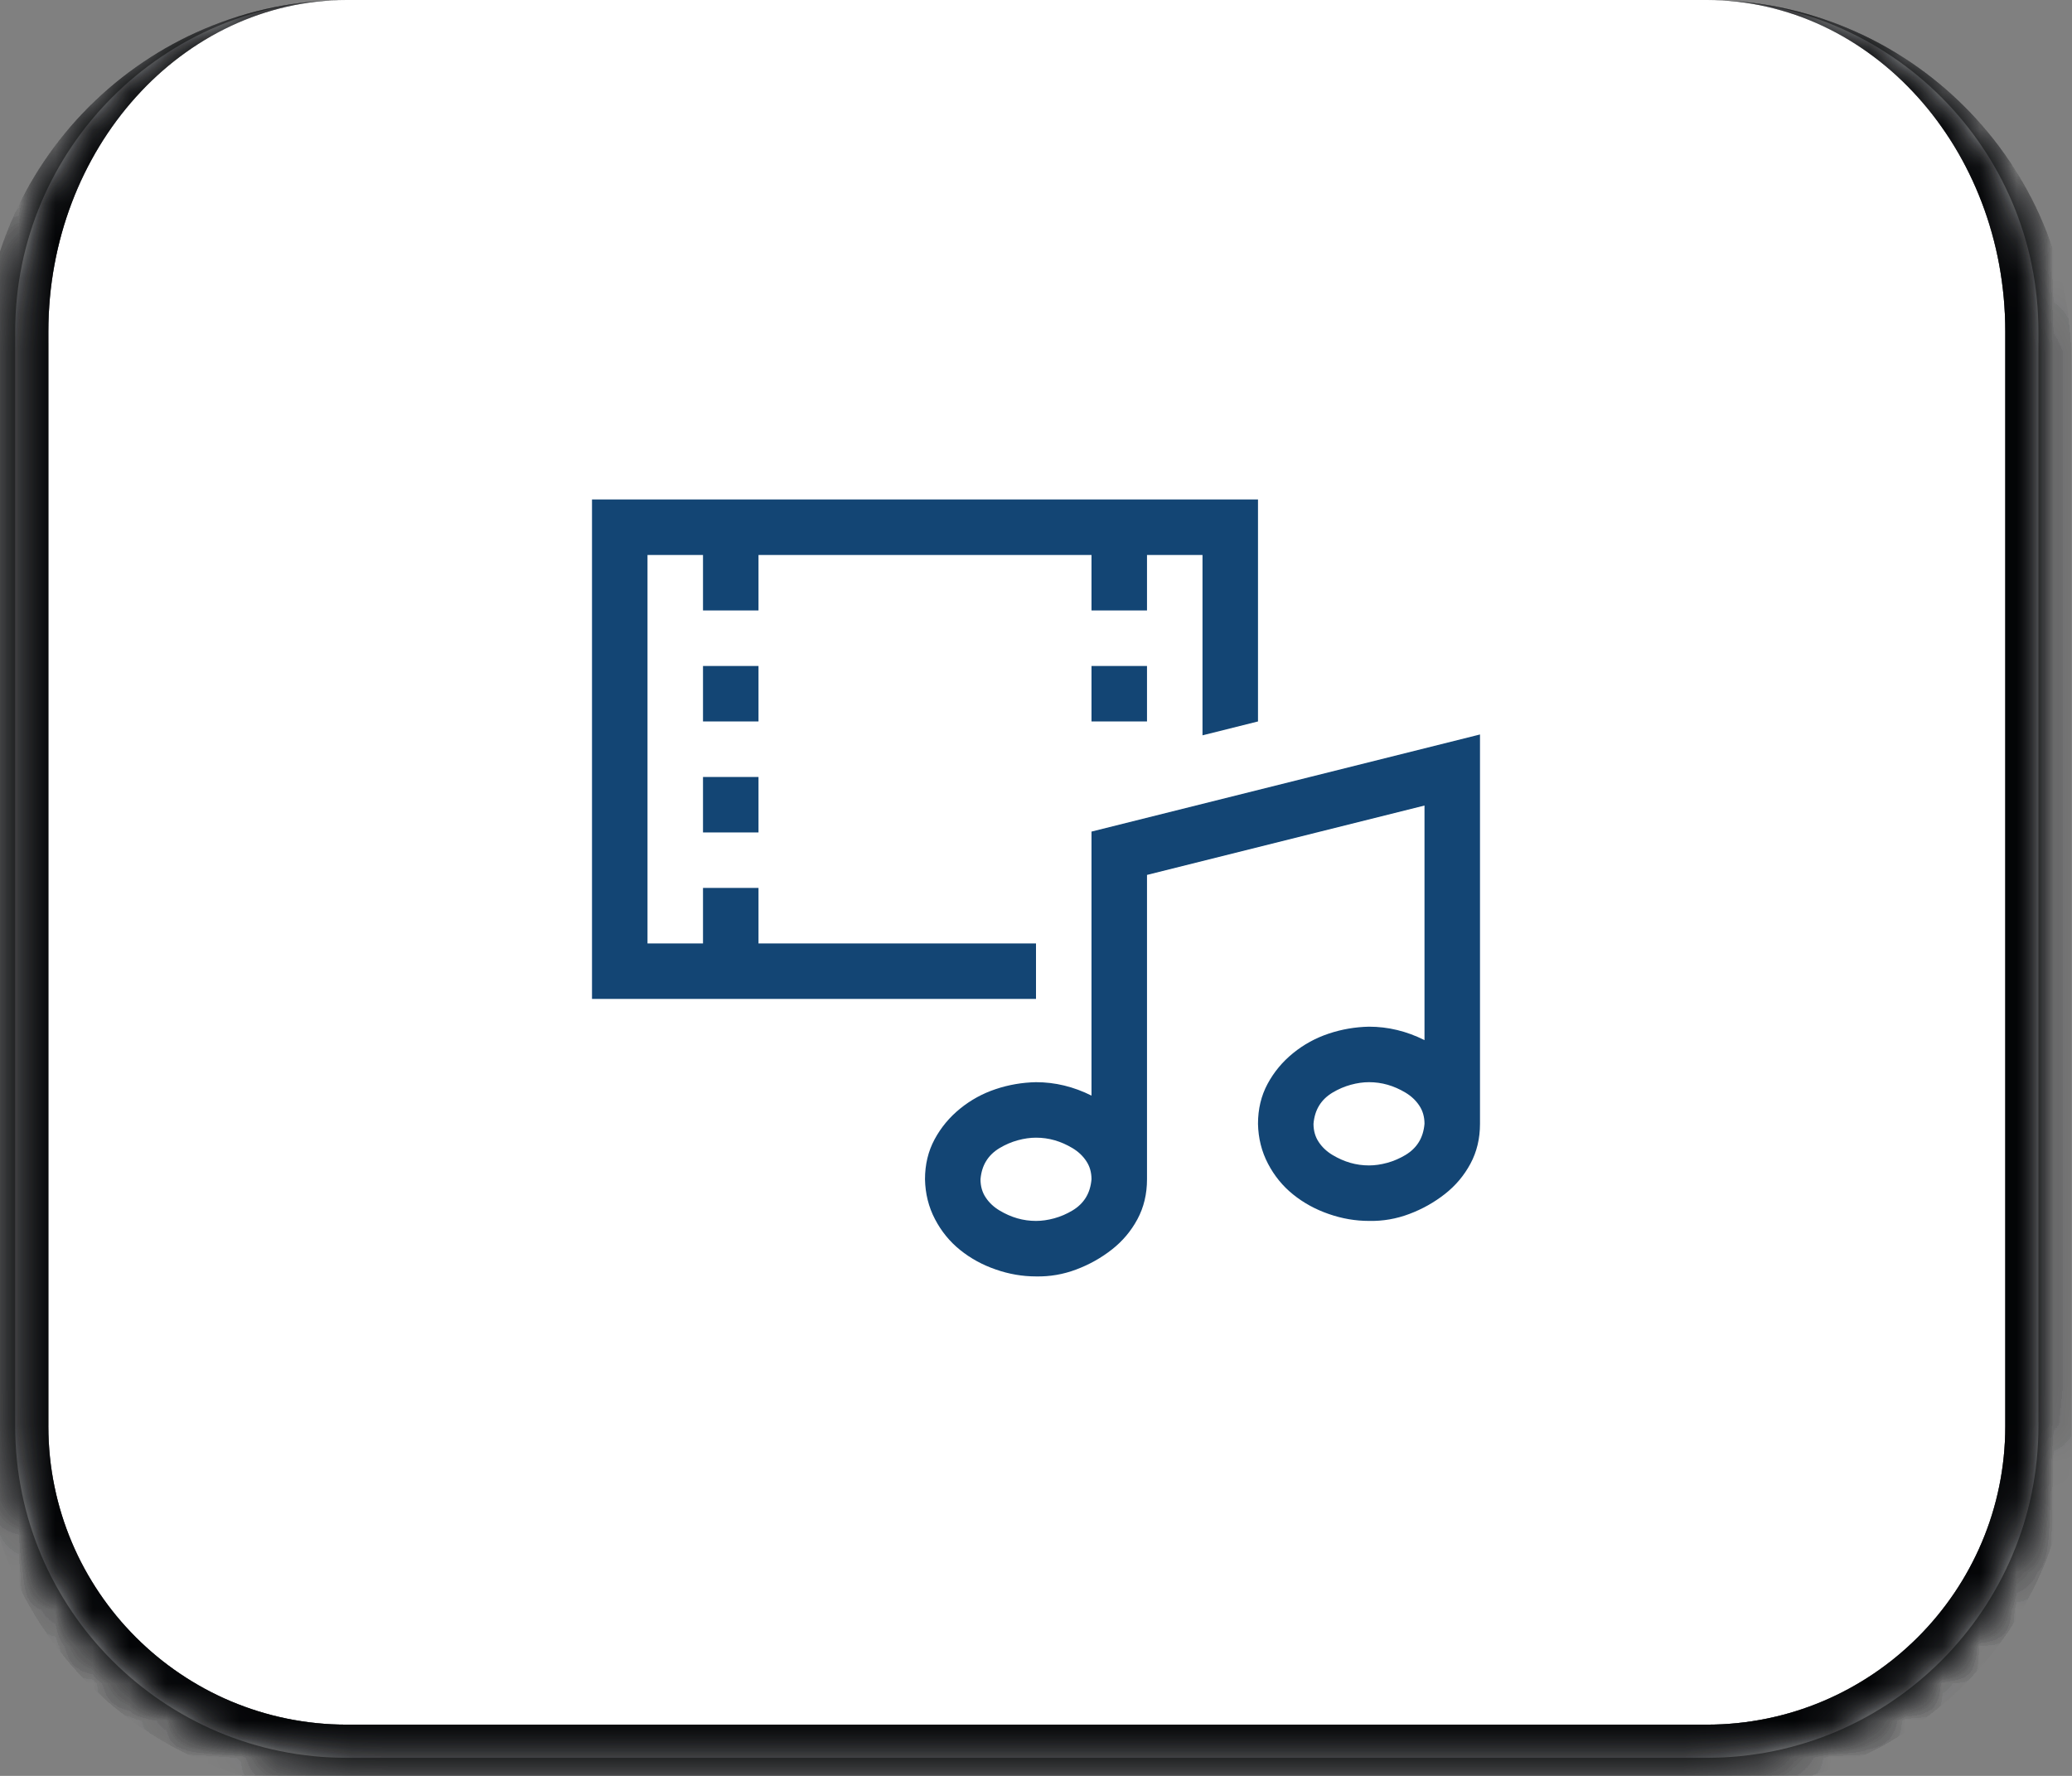 <svg width="56" height="48" viewBox="0 0 56 48" fill="none" xmlns="http://www.w3.org/2000/svg">
<rect x="0" y="0" width="56" height="48" fill="#808080" stroke="none"/>
<mask id="path-1-inside-1_3448_1762" fill="white">
<path d="M0.41 8.964C0.41 4.014 4.424 0 9.375 0H46.129C51.08 0 55.093 4.014 55.093 8.964V38.547C55.093 43.498 51.08 47.512 46.129 47.512H9.375C4.424 47.512 0.41 43.498 0.41 38.547V8.964Z"/>
</mask>
<path d="M0.41 8.964C0.41 4.014 4.424 0 9.375 0H46.129C51.08 0 55.093 4.014 55.093 8.964V38.547C55.093 43.498 51.08 47.512 46.129 47.512H9.375C4.424 47.512 0.41 43.498 0.41 38.547V8.964Z" fill="white"/>
<path d="M0.41 0H55.093H0.41ZM55.99 38.547C55.99 43.993 51.575 48.408 46.129 48.408H9.375C3.929 48.408 -0.486 43.993 -0.486 38.547H1.307C1.307 43.003 4.919 46.615 9.375 46.615H46.129C50.585 46.615 54.197 43.003 54.197 38.547H55.99ZM9.375 48.408C3.929 48.408 -0.486 43.993 -0.486 38.547V9.861C-0.486 4.415 3.929 0 9.375 0C4.919 0 1.307 4.014 1.307 8.964V38.547C1.307 43.003 4.919 46.615 9.375 46.615V48.408ZM46.129 0C51.575 0 55.99 4.415 55.99 9.861V38.547C55.99 43.993 51.575 48.408 46.129 48.408V46.615C50.585 46.615 54.197 43.003 54.197 38.547V8.964C54.197 4.014 50.585 0 46.129 0Z" fill="#0D1118" mask="url(#path-1-inside-1_3448_1762)"/>
<path d="M0.41 0H55.093H0.41ZM55.99 38.547C55.99 43.993 51.575 48.408 46.129 48.408H9.375C3.929 48.408 -0.486 43.993 -0.486 38.547H1.307C1.307 43.003 4.919 46.615 9.375 46.615H46.129C50.585 46.615 54.197 43.003 54.197 38.547H55.99ZM9.375 48.408C3.929 48.408 -0.486 43.993 -0.486 38.547V9.861C-0.486 4.415 3.929 0 9.375 0C4.919 0 1.307 4.014 1.307 8.964V38.547C1.307 43.003 4.919 46.615 9.375 46.615V48.408ZM46.129 0C51.575 0 55.99 4.415 55.99 9.861V38.547C55.99 43.993 51.575 48.408 46.129 48.408V46.615C50.585 46.615 54.197 43.003 54.197 38.547V8.964C54.197 4.014 50.585 0 46.129 0Z" fill="black" fill-opacity="0.2" mask="url(#path-1-inside-1_3448_1762)"/>
<path d="M0.41 0H55.093H0.41ZM55.99 38.547C55.99 43.993 51.575 48.408 46.129 48.408H9.375C3.929 48.408 -0.486 43.993 -0.486 38.547H1.307C1.307 43.003 4.919 46.615 9.375 46.615H46.129C50.585 46.615 54.197 43.003 54.197 38.547H55.99ZM9.375 48.408C3.929 48.408 -0.486 43.993 -0.486 38.547V9.861C-0.486 4.415 3.929 0 9.375 0C4.919 0 1.307 4.014 1.307 8.964V38.547C1.307 43.003 4.919 46.615 9.375 46.615V48.408ZM46.129 0C51.575 0 55.99 4.415 55.99 9.861V38.547C55.99 43.993 51.575 48.408 46.129 48.408V46.615C50.585 46.615 54.197 43.003 54.197 38.547V8.964C54.197 4.014 50.585 0 46.129 0Z" fill="black" fill-opacity="0.2" mask="url(#path-1-inside-1_3448_1762)"/>
<path d="M0.41 0H55.093H0.41ZM55.99 38.547C55.99 43.993 51.575 48.408 46.129 48.408H9.375C3.929 48.408 -0.486 43.993 -0.486 38.547H1.307C1.307 43.003 4.919 46.615 9.375 46.615H46.129C50.585 46.615 54.197 43.003 54.197 38.547H55.99ZM9.375 48.408C3.929 48.408 -0.486 43.993 -0.486 38.547V9.861C-0.486 4.415 3.929 0 9.375 0C4.919 0 1.307 4.014 1.307 8.964V38.547C1.307 43.003 4.919 46.615 9.375 46.615V48.408ZM46.129 0C51.575 0 55.99 4.415 55.99 9.861V38.547C55.99 43.993 51.575 48.408 46.129 48.408V46.615C50.585 46.615 54.197 43.003 54.197 38.547V8.964C54.197 4.014 50.585 0 46.129 0Z" fill="black" fill-opacity="0.2" mask="url(#path-1-inside-1_3448_1762)"/>
<path d="M0.41 0H55.093H0.41ZM55.99 38.547C55.99 43.993 51.575 48.408 46.129 48.408H9.375C3.929 48.408 -0.486 43.993 -0.486 38.547H1.307C1.307 43.003 4.919 46.615 9.375 46.615H46.129C50.585 46.615 54.197 43.003 54.197 38.547H55.99ZM9.375 48.408C3.929 48.408 -0.486 43.993 -0.486 38.547V9.861C-0.486 4.415 3.929 0 9.375 0C4.919 0 1.307 4.014 1.307 8.964V38.547C1.307 43.003 4.919 46.615 9.375 46.615V48.408ZM46.129 0C51.575 0 55.99 4.415 55.99 9.861V38.547C55.99 43.993 51.575 48.408 46.129 48.408V46.615C50.585 46.615 54.197 43.003 54.197 38.547V8.964C54.197 4.014 50.585 0 46.129 0Z" fill="black" fill-opacity="0.2" mask="url(#path-1-inside-1_3448_1762)"/>
<path d="M0.41 0H55.093H0.41ZM55.99 38.547C55.99 43.993 51.575 48.408 46.129 48.408H9.375C3.929 48.408 -0.486 43.993 -0.486 38.547H1.307C1.307 43.003 4.919 46.615 9.375 46.615H46.129C50.585 46.615 54.197 43.003 54.197 38.547H55.99ZM9.375 48.408C3.929 48.408 -0.486 43.993 -0.486 38.547V9.861C-0.486 4.415 3.929 0 9.375 0C4.919 0 1.307 4.014 1.307 8.964V38.547C1.307 43.003 4.919 46.615 9.375 46.615V48.408ZM46.129 0C51.575 0 55.99 4.415 55.99 9.861V38.547C55.99 43.993 51.575 48.408 46.129 48.408V46.615C50.585 46.615 54.197 43.003 54.197 38.547V8.964C54.197 4.014 50.585 0 46.129 0Z" fill="black" fill-opacity="0.2" mask="url(#path-1-inside-1_3448_1762)"/>
<path d="M0.41 0H55.093H0.41ZM55.99 38.547C55.99 43.993 51.575 48.408 46.129 48.408H9.375C3.929 48.408 -0.486 43.993 -0.486 38.547H1.307C1.307 43.003 4.919 46.615 9.375 46.615H46.129C50.585 46.615 54.197 43.003 54.197 38.547H55.99ZM9.375 48.408C3.929 48.408 -0.486 43.993 -0.486 38.547V9.861C-0.486 4.415 3.929 0 9.375 0C4.919 0 1.307 4.014 1.307 8.964V38.547C1.307 43.003 4.919 46.615 9.375 46.615V48.408ZM46.129 0C51.575 0 55.99 4.415 55.99 9.861V38.547C55.99 43.993 51.575 48.408 46.129 48.408V46.615C50.585 46.615 54.197 43.003 54.197 38.547V8.964C54.197 4.014 50.585 0 46.129 0Z" fill="black" fill-opacity="0.2" mask="url(#path-1-inside-1_3448_1762)"/>
<path d="M40 19.852V30.375C40 30.773 39.914 31.133 39.742 31.453C39.57 31.773 39.34 32.047 39.051 32.273C38.762 32.5 38.441 32.68 38.09 32.812C37.738 32.945 37.375 33.008 37 33C36.633 33 36.27 32.938 35.91 32.812C35.551 32.688 35.23 32.512 34.949 32.285C34.668 32.059 34.441 31.781 34.27 31.453C34.098 31.125 34.008 30.766 34 30.375C34 29.977 34.086 29.617 34.258 29.297C34.43 28.977 34.66 28.699 34.949 28.465C35.238 28.23 35.559 28.055 35.91 27.938C36.262 27.82 36.625 27.758 37 27.75C37.516 27.75 38.016 27.871 38.5 28.113V21.773L31 23.648V31.875C31 32.273 30.914 32.633 30.742 32.953C30.57 33.273 30.34 33.547 30.051 33.773C29.762 34 29.441 34.18 29.09 34.312C28.738 34.445 28.375 34.508 28 34.5C27.633 34.5 27.27 34.438 26.91 34.312C26.551 34.188 26.23 34.012 25.949 33.785C25.668 33.559 25.441 33.281 25.27 32.953C25.098 32.625 25.008 32.266 25 31.875C25 31.477 25.086 31.117 25.258 30.797C25.43 30.477 25.66 30.199 25.949 29.965C26.238 29.73 26.559 29.555 26.91 29.438C27.262 29.32 27.625 29.258 28 29.25C28.516 29.25 29.016 29.371 29.5 29.613V22.477L40 19.852ZM28 33C28.156 33 28.32 32.977 28.492 32.93C28.664 32.883 28.828 32.812 28.984 32.719C29.141 32.625 29.262 32.508 29.348 32.367C29.434 32.227 29.484 32.062 29.5 31.875C29.5 31.688 29.453 31.523 29.359 31.383C29.266 31.242 29.141 31.125 28.984 31.031C28.828 30.938 28.668 30.867 28.504 30.82C28.34 30.773 28.172 30.75 28 30.75C27.844 30.75 27.68 30.773 27.508 30.82C27.336 30.867 27.172 30.938 27.016 31.031C26.859 31.125 26.738 31.242 26.652 31.383C26.566 31.523 26.516 31.688 26.5 31.875C26.5 32.062 26.547 32.227 26.641 32.367C26.734 32.508 26.859 32.625 27.016 32.719C27.172 32.812 27.332 32.883 27.496 32.93C27.66 32.977 27.828 33 28 33ZM37 31.5C37.156 31.5 37.32 31.477 37.492 31.43C37.664 31.383 37.828 31.312 37.984 31.219C38.141 31.125 38.262 31.008 38.348 30.867C38.434 30.727 38.484 30.562 38.5 30.375C38.5 30.188 38.453 30.023 38.359 29.883C38.266 29.742 38.141 29.625 37.984 29.531C37.828 29.438 37.668 29.367 37.504 29.32C37.34 29.273 37.172 29.25 37 29.25C36.844 29.25 36.68 29.273 36.508 29.32C36.336 29.367 36.172 29.438 36.016 29.531C35.859 29.625 35.738 29.742 35.652 29.883C35.566 30.023 35.516 30.188 35.5 30.375C35.5 30.562 35.547 30.727 35.641 30.867C35.734 31.008 35.859 31.125 36.016 31.219C36.172 31.312 36.332 31.383 36.496 31.43C36.66 31.477 36.828 31.5 37 31.5ZM20.5 19.5H19V18H20.5V19.5ZM19 21H20.5V22.5H19V21ZM29.5 18H31V19.5H29.5V18ZM28 27H16V13.5H34V19.5L32.5 19.875V15H31V16.5H29.5V15H20.5V16.5H19V15H17.5V25.5H19V24H20.5V25.5H28V27Z" fill="#134574"/>
</svg>
